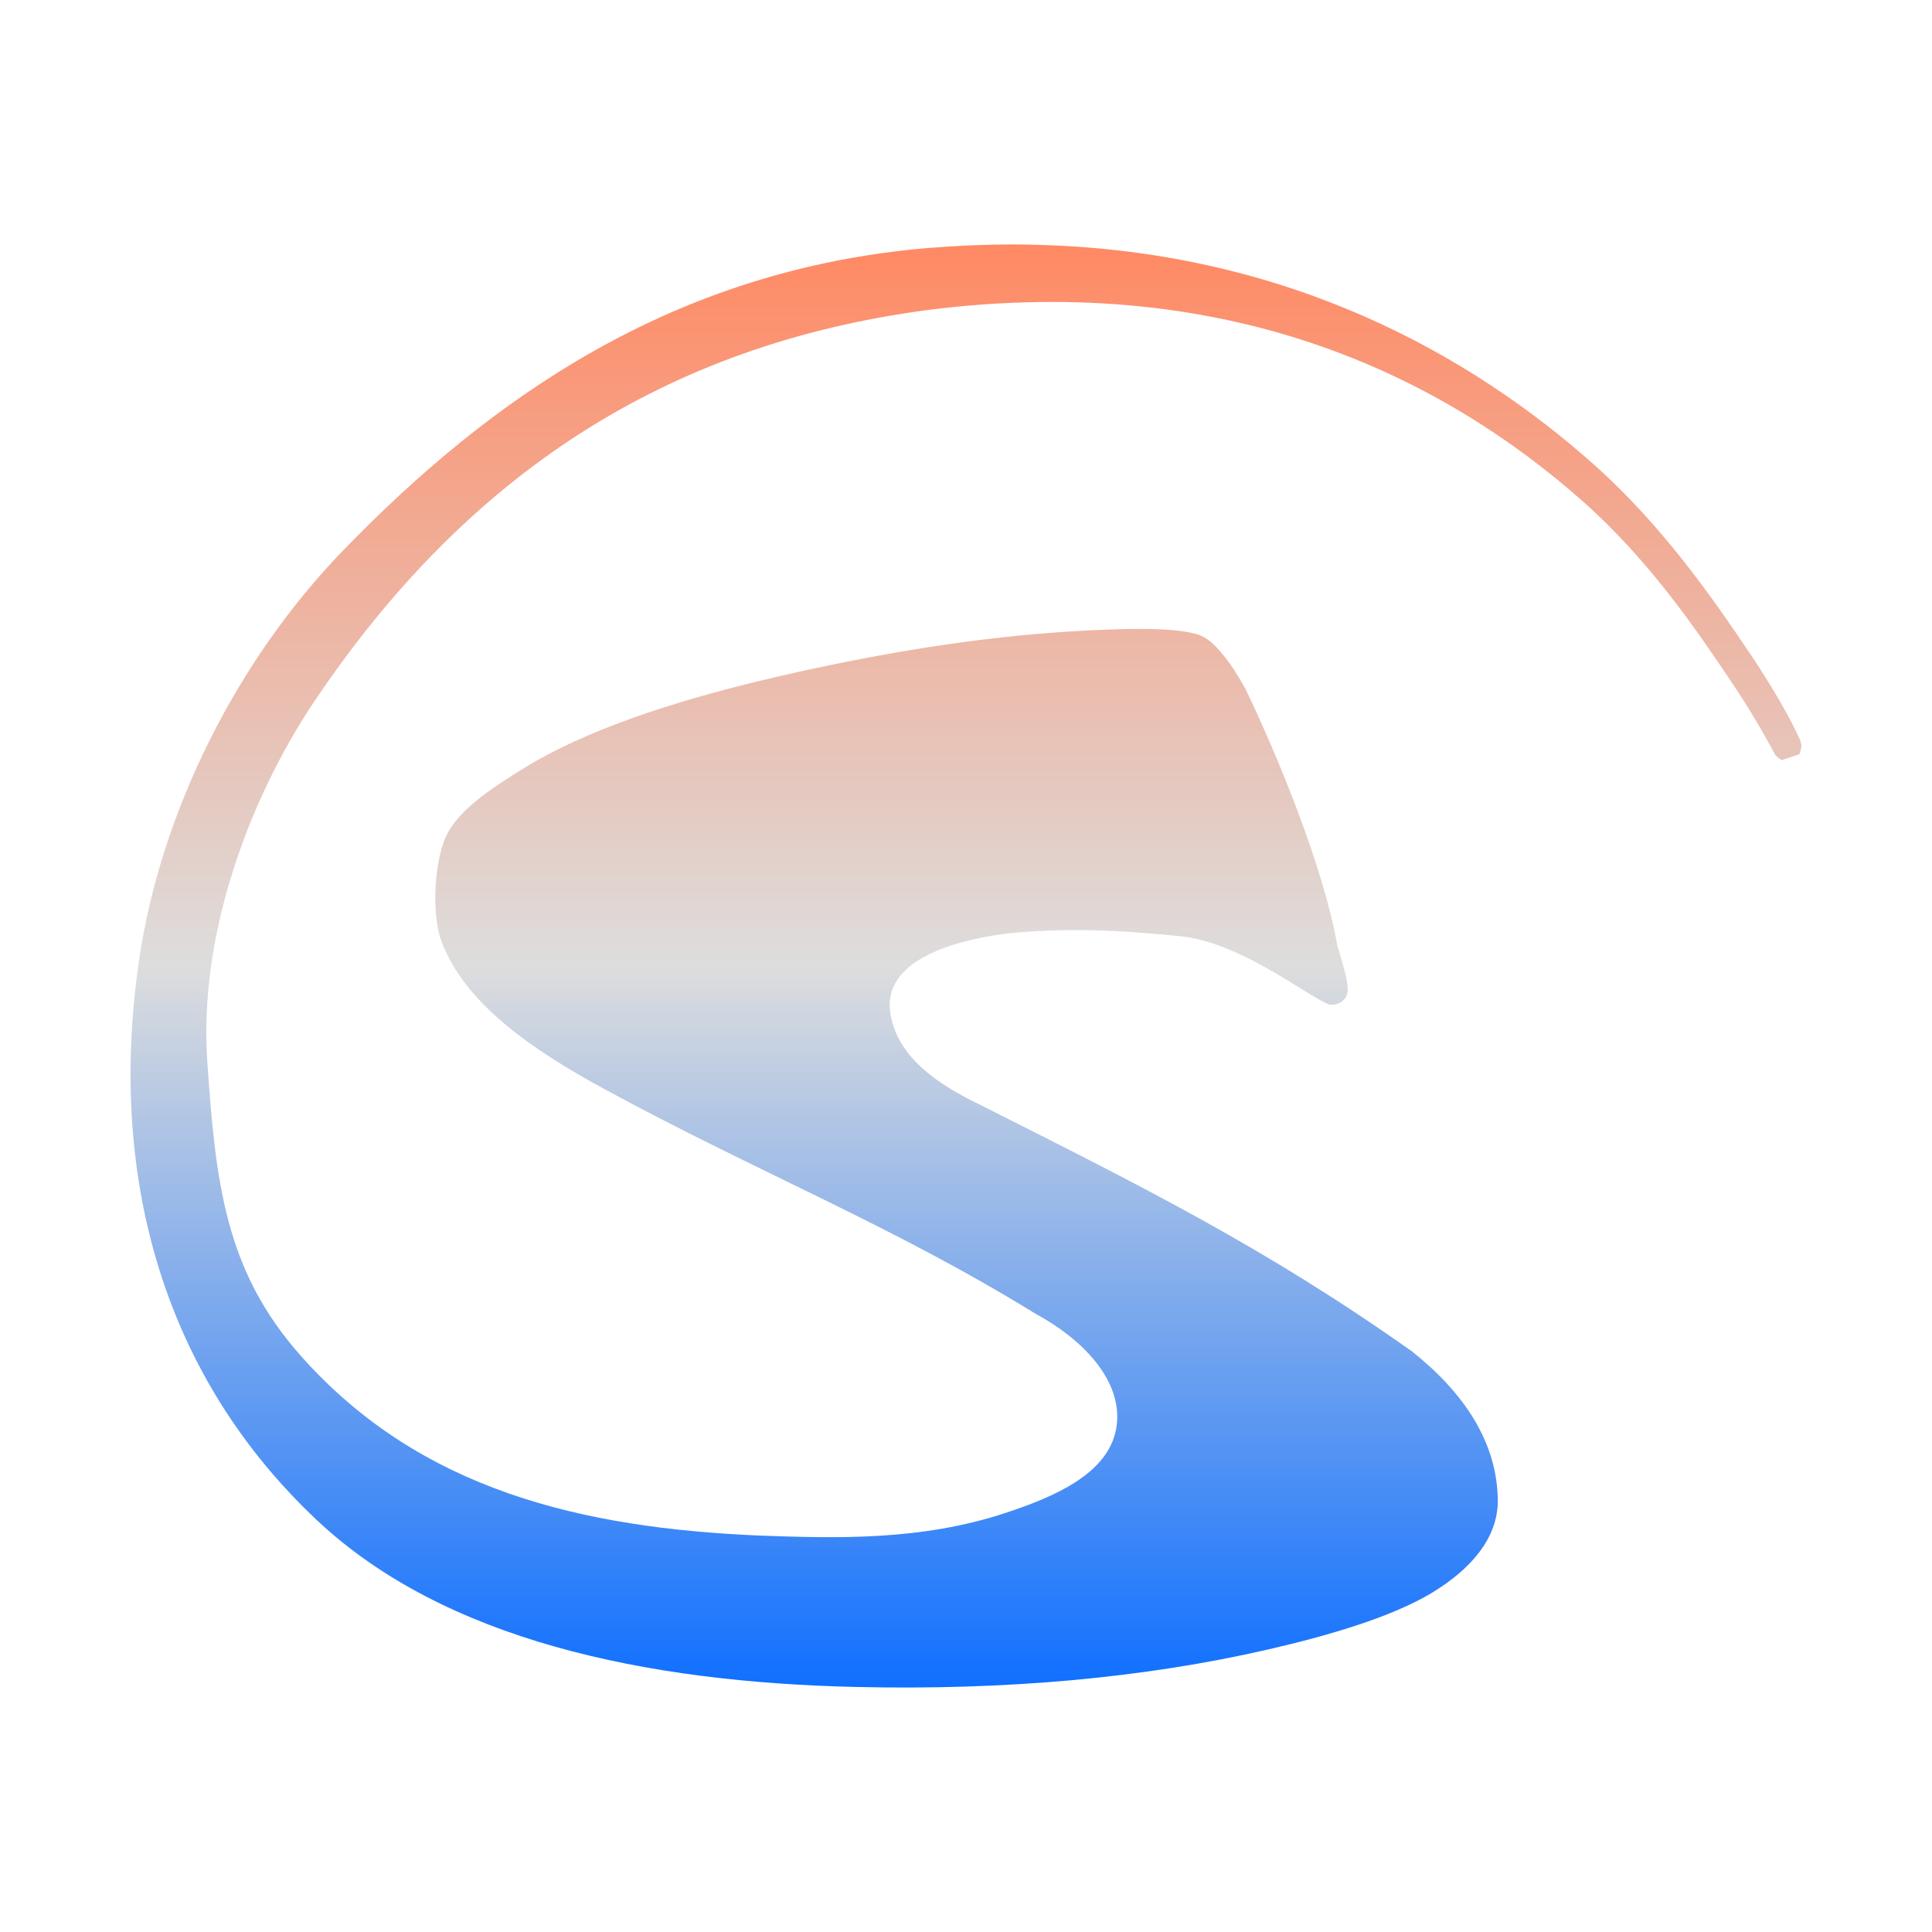 <svg xmlns="http://www.w3.org/2000/svg" xmlns:xlink="http://www.w3.org/1999/xlink" width="64px" height="64px" viewBox="0 0 64 64" version="1.1">
<defs>
<linearGradient id="linear0" gradientUnits="userSpaceOnUse" x1="0" y1="0" x2="0" y2="1" gradientTransform="matrix(55.351,0,0,47.802,4.324,8.099)">
<stop offset="0" style="stop-color:#ff8963;stop-opacity:1;"/>
<stop offset="0.5" style="stop-color:#dddddd;stop-opacity:1;"/>
<stop offset="1" style="stop-color:#0F6FFF;stop-opacity:1;"/>
</linearGradient>
</defs>
<g id="surface1">
<path style=" stroke:none;fill-rule:nonzero;fill:url(#linear0);" d="M 33.539 8.098 C 32.637 8.098 31.707 8.137 30.754 8.215 C 22.301 8.922 16.234 13.199 11.34 18.262 C 7.887 21.836 5.32 26.848 4.598 31.867 C 3.551 39.16 5.516 45.664 10.488 50.348 C 14.707 54.324 21.375 55.73 28.375 55.883 C 33.285 55.996 37.895 55.59 42.023 54.637 C 44.086 54.164 46.105 53.555 47.406 52.781 C 48.707 51.996 49.59 50.988 49.617 49.762 L 49.617 49.754 C 49.617 47.754 48.457 46.105 46.773 44.766 C 41.91 41.328 37.918 39.348 32.516 36.621 C 31.031 35.914 29.688 34.988 29.488 33.516 C 29.234 31.637 32.105 31.062 33.512 30.906 C 35.461 30.73 37.105 30.812 39.09 31.012 C 41.078 31.207 43.297 32.988 43.984 33.254 L 44.031 33.273 L 44.086 33.281 C 44.227 33.297 44.422 33.227 44.512 33.125 C 44.605 33.027 44.621 32.945 44.633 32.895 C 44.652 32.789 44.648 32.738 44.637 32.688 C 44.637 32.582 44.613 32.477 44.586 32.352 C 44.527 32.09 44.43 31.742 44.301 31.328 C 43.852 28.742 42.324 25.039 41.258 22.82 C 41.004 22.367 40.754 21.973 40.488 21.66 C 40.23 21.348 39.977 21.09 39.598 20.996 C 39.105 20.863 38.387 20.824 37.43 20.836 C 36.461 20.852 35.109 20.922 33.789 21.051 C 31.145 21.312 28.293 21.809 25.262 22.531 C 22.23 23.258 19.367 24.207 17.375 25.434 C 16.375 26.051 15.328 26.73 14.863 27.539 C 14.383 28.336 14.27 30.285 14.637 31.215 C 15.41 33.246 17.617 34.773 20.031 36.082 C 25.082 38.828 29.539 40.582 34.309 43.523 C 36.062 44.477 37.238 45.895 36.973 47.336 C 36.699 48.84 34.883 49.598 33.312 50.117 C 30.488 51.051 27.648 50.957 25.148 50.867 C 19.348 50.617 13.93 49.402 9.945 44.891 C 7.473 42.094 7.137 39.215 6.863 35.094 C 6.598 31.055 8.18 26.551 10.441 23.191 C 15.469 15.738 22.016 11.43 30.703 10.273 C 40.945 8.961 47.945 12.637 52.422 16.598 C 54.664 18.578 56.266 20.973 57.297 22.504 C 57.82 23.27 58.191 23.906 58.438 24.336 C 58.562 24.555 58.648 24.715 58.711 24.828 C 58.738 24.883 58.758 24.922 58.785 24.961 C 58.793 24.984 58.773 24.977 58.863 25.066 C 58.883 25.09 59.027 25.18 59.027 25.18 C 59.027 25.18 59.609 24.984 59.609 24.984 C 59.609 24.984 59.676 24.762 59.676 24.719 C 59.676 24.68 59.672 24.664 59.664 24.645 C 59.637 24.516 59.633 24.523 59.609 24.469 C 59.586 24.418 59.555 24.352 59.516 24.273 C 59.445 24.117 59.34 23.91 59.203 23.66 C 58.922 23.145 58.504 22.441 57.949 21.617 C 56.836 19.969 55.148 17.488 52.824 15.41 C 48.754 11.781 42.707 8.34 34.434 8.113 C 34.137 8.105 33.84 8.098 33.539 8.098 Z M 33.539 8.098 "/>
</g>
</svg>
